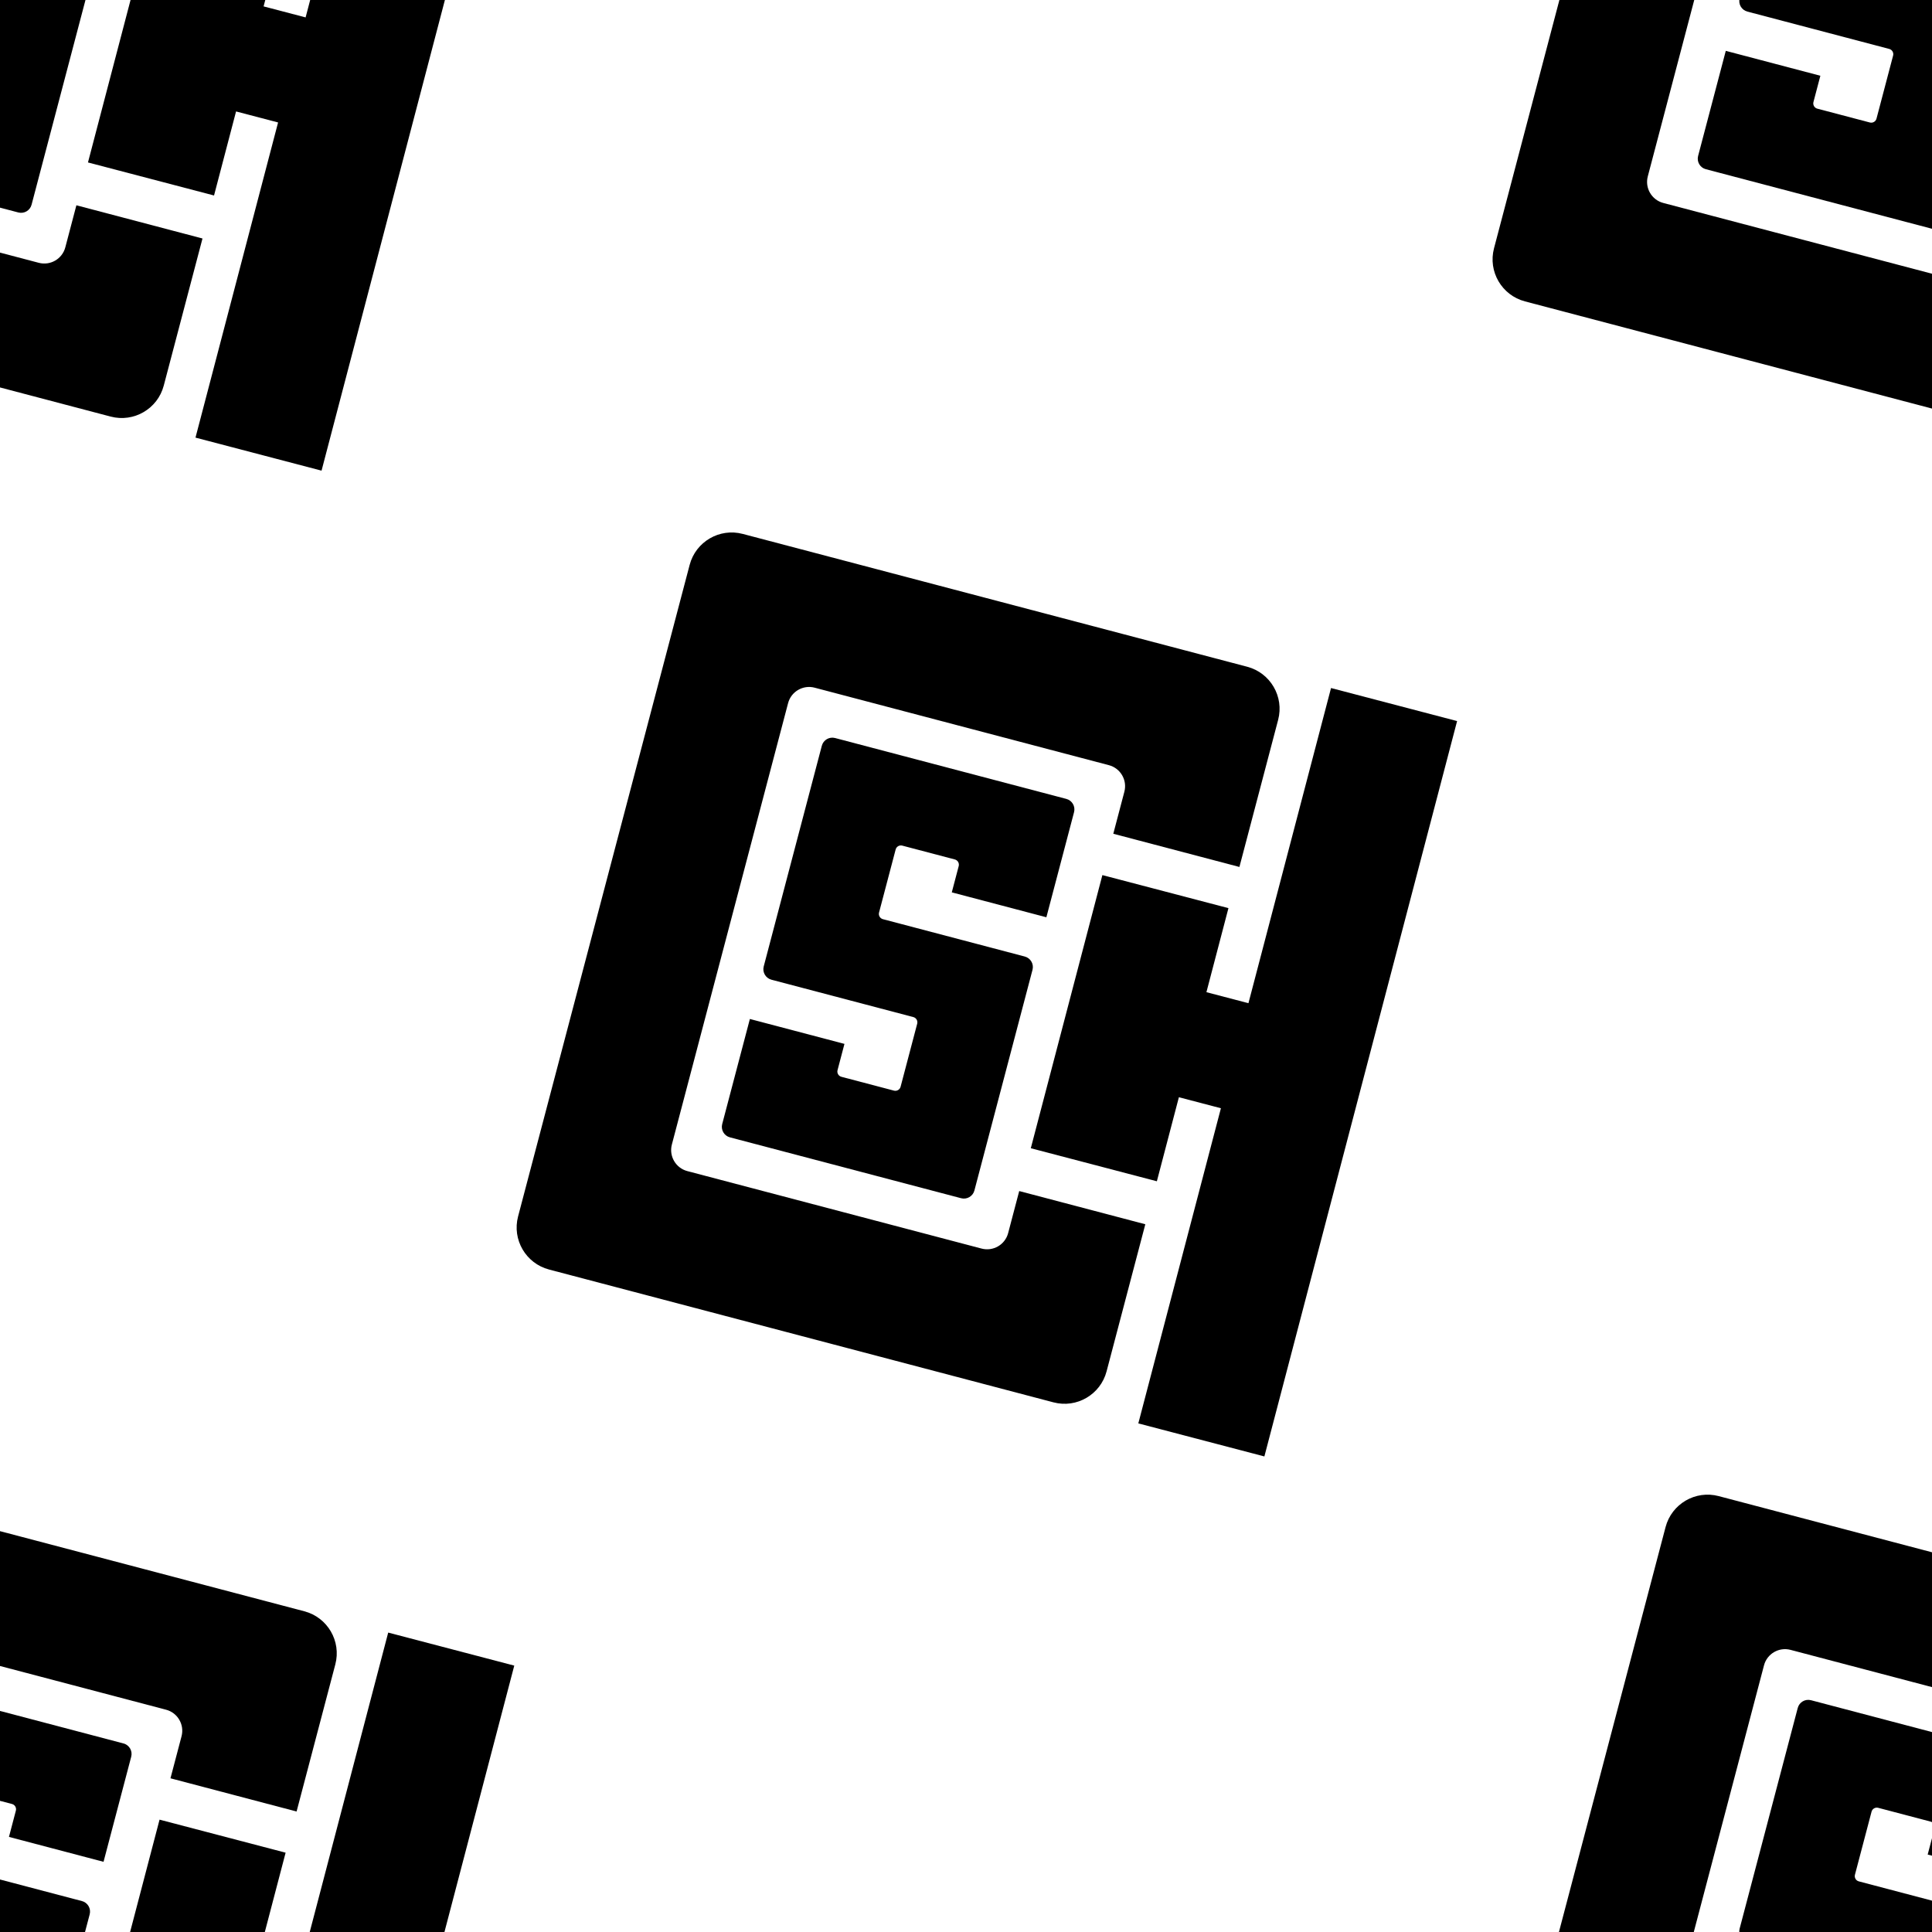 <?xml version="1.0" encoding="UTF-8" standalone="no"?>
<!-- Generator: Adobe Illustrator 13.0.2, SVG Export Plug-In  -->

<svg
   version="1.1"
   x="0px"
   y="0px"
   width="200"
   height="200"
   viewBox="-0.014 0.028 200 200"
   enable-background="new -0.014 0.028 540 525"
   xml:space="preserve"
   id="svg2"
   sodipodi:docname="csh-tile.svg"
   inkscape:version="1.3.2 (091e20ef0f, 2023-11-25, custom)"
   xmlns:inkscape="http://www.inkscape.org/namespaces/inkscape"
   xmlns:sodipodi="http://sodipodi.sourceforge.net/DTD/sodipodi-0.dtd"
   xmlns="http://www.w3.org/2000/svg"
   xmlns:svg="http://www.w3.org/2000/svg"><sodipodi:namedview
   id="namedview2"
   pagecolor="#ffffff"
   bordercolor="#000000"
   borderopacity="0.25"
   inkscape:showpageshadow="2"
   inkscape:pageopacity="0.0"
   inkscape:pagecheckerboard="0"
   inkscape:deskcolor="#d1d1d1"
   inkscape:zoom="2.4541111"
   inkscape:cx="51.54616"
   inkscape:cy="122.4476"
   inkscape:window-width="1920"
   inkscape:window-height="1131"
   inkscape:window-x="0"
   inkscape:window-y="0"
   inkscape:window-maximized="1"
   inkscape:current-layer="svg2" />
<defs
   id="defs1">
</defs>
<path
   fill-rule="evenodd"
   clip-rule="evenodd"
   d="m 30.688,-12.272 4.01,-15.23 c 0.633,-2.403 -0.803,-4.865 -3.206,-5.497 L -20.725,-46.749 c -2.403,-0.633 -4.864,0.802 -5.497,3.206 l -17.76,67.448 c -0.633,2.403 0.802,4.864 3.206,5.497 L 11.441,43.152 c 2.403,0.633 4.865,-0.803 5.497,-3.206 l 4.01,-15.23 -13.054,-3.437 -1.146,4.351 c -0.316,1.202 -1.547,1.919 -2.749,1.603 L -26.461,19.212 c -1.202,-0.316 -1.919,-1.547 -1.603,-2.749 l 12.031,-45.691 c 0.316,-1.202 1.547,-1.919 2.749,-1.603 l 30.46,8.021 c 1.202,0.316 1.919,1.547 1.603,2.749 l -1.146,4.351 z"
   id="path1"
   style="stroke-width:0.15" />
<path
   d="m 12.767,-19.317 -23.933,-6.302 c -0.601,-0.158 -1.216,0.2 -1.374,0.801 l -6.015,22.845 c -0.158,0.601 0.201,1.216 0.801,1.374 L -3.068,3.269 c 0.3,0.079 0.48,0.387 0.401,0.687 l -1.719,6.527 c -0.079,0.3 -0.387,0.48 -0.687,0.401 L -10.513,9.452 c -0.3,-0.079 -0.48,-0.387 -0.401,-0.687 l 0.716,-2.72 -9.791,-2.578 -2.865,10.879 c -0.158,0.601 0.2,1.216 0.801,1.374 l 23.933,6.302 c 0.601,0.158 1.216,-0.201 1.374,-0.801 l 6.015,-22.845 c 0.158,-0.601 -0.2,-1.216 -0.801,-1.374 l -14.686,-3.867 c -0.3,-0.079 -0.48,-0.387 -0.401,-0.687 l 1.719,-6.527 c 0.079,-0.3 0.387,-0.48 0.687,-0.401 l 5.439,1.432 c 0.3,0.079 0.48,0.387 0.401,0.687 L 0.913,-9.642 10.704,-7.064 13.568,-17.943 c 0.158,-0.601 -0.2,-1.216 -0.801,-1.374 z"
   id="path2"
   style="stroke-width:0.15" />
<polygon
   points="450,300 420,300 420,360 330,360 330,165 420,165 420,225 450,225 450,0 540,0 540,525 450,525 "
   id="polygon2"
   transform="matrix(0.145,0.038,-0.038,0.145,-25.077,-47.895)" /><path
   fill-rule="evenodd"
   clip-rule="evenodd"
   d="m 229.316,-10.445 4.01,-15.23 c 0.633,-2.403 -0.803,-4.865 -3.206,-5.497 l -52.218,-13.75 c -2.403,-0.633 -4.864,0.802 -5.497,3.206 L 154.646,25.731 c -0.633,2.403 0.802,4.864 3.206,5.497 l 52.218,13.75 c 2.403,0.633 4.865,-0.803 5.497,-3.206 l 4.01,-15.23 -13.054,-3.437 -1.146,4.351 c -0.316,1.202 -1.547,1.919 -2.749,1.603 l -30.46,-8.021 c -1.202,-0.316 -1.919,-1.547 -1.603,-2.749 l 12.031,-45.691 c 0.316,-1.202 1.547,-1.919 2.749,-1.603 l 30.46,8.021 c 1.202,0.316 1.919,1.547 1.603,2.749 l -1.146,4.351 z"
   id="path1-9"
   style="stroke-width:0.15" /><path
   d="m 211.395,-17.491 -23.933,-6.302 c -0.601,-0.158 -1.216,0.2 -1.374,0.801 l -6.016,22.845 c -0.158,0.601 0.201,1.216 0.801,1.374 l 14.686,3.867 c 0.3,0.079 0.48,0.387 0.401,0.687 l -1.719,6.527 c -0.079,0.3 -0.387,0.48 -0.687,0.401 l -5.439,-1.432 c -0.3,-0.079 -0.48,-0.387 -0.401,-0.687 l 0.716,-2.72 -9.791,-2.578 -2.865,10.879 c -0.158,0.601 0.2,1.216 0.801,1.374 l 23.933,6.302 c 0.601,0.158 1.216,-0.201 1.374,-0.801 l 6.015,-22.845 c 0.158,-0.601 -0.2,-1.216 -0.801,-1.374 l -14.686,-3.867 c -0.3,-0.079 -0.48,-0.387 -0.401,-0.687 l 1.719,-6.527 c 0.079,-0.3 0.387,-0.48 0.687,-0.401 l 5.439,1.432 c 0.3,0.079 0.48,0.387 0.401,0.687 l -0.716,2.72 9.791,2.578 2.865,-10.879 c 0.158,-0.601 -0.2,-1.216 -0.801,-1.374 z"
   id="path2-3"
   style="stroke-width:0.15" /><polygon
   points="540,525 450,525 450,300 420,300 420,360 330,360 330,165 420,165 420,225 450,225 450,0 540,0 "
   id="polygon2-6"
   transform="matrix(0.145,0.038,-0.038,0.145,173.551,-46.068)" /><path
   fill-rule="evenodd"
   clip-rule="evenodd"
   d="m 30.688,187.555 4.01,-15.23 c 0.633,-2.403 -0.803,-4.865 -3.206,-5.497 l -52.218,-13.75 c -2.403,-0.633 -4.864,0.802 -5.497,3.206 l -17.76,67.448 c -0.633,2.403 0.802,4.864 3.206,5.497 l 52.218,13.75 c 2.403,0.633 4.865,-0.803 5.497,-3.206 l 4.01,-15.23 -13.054,-3.437 -1.146,4.351 c -0.316,1.202 -1.547,1.919 -2.749,1.603 l -30.46,-8.021 c -1.202,-0.316 -1.919,-1.547 -1.603,-2.749 l 12.031,-45.691 c 0.316,-1.202 1.547,-1.919 2.749,-1.603 l 30.46,8.021 c 1.202,0.316 1.919,1.547 1.603,2.749 l -1.146,4.351 z"
   id="path1-8"
   style="stroke-width:0.15" /><path
   d="m 12.767,180.509 -23.933,-6.302 c -0.601,-0.158 -1.216,0.2 -1.374,0.801 l -6.015,22.845 c -0.158,0.601 0.201,1.216 0.801,1.374 l 14.686,3.867 c 0.3,0.079 0.48,0.387 0.401,0.687 l -1.719,6.527 c -0.079,0.3 -0.387,0.48 -0.687,0.401 l -5.439,-1.432 c -0.3,-0.079 -0.48,-0.387 -0.401,-0.687 l 0.716,-2.72 -9.791,-2.578 -2.865,10.879 c -0.158,0.601 0.2,1.216 0.801,1.374 l 23.933,6.302 c 0.601,0.158 1.216,-0.201 1.374,-0.801 l 6.015,-22.845 c 0.158,-0.601 -0.2,-1.216 -0.801,-1.374 L -6.216,192.96 c -0.3,-0.079 -0.48,-0.387 -0.401,-0.687 l 1.719,-6.527 c 0.079,-0.3 0.387,-0.48 0.687,-0.401 l 5.439,1.432 c 0.3,0.079 0.48,0.387 0.401,0.687 l -0.716,2.72 9.791,2.578 2.865,-10.879 c 0.158,-0.601 -0.2,-1.216 -0.801,-1.374 z"
   id="path2-7"
   style="stroke-width:0.15" /><polygon
   points="450,0 540,0 540,525 450,525 450,300 420,300 420,360 330,360 330,165 420,165 420,225 450,225 "
   id="polygon2-9"
   transform="matrix(0.145,0.038,-0.038,0.145,-25.077,151.932)" /><path
   fill-rule="evenodd"
   clip-rule="evenodd"
   d="m 128.289,89.776 4.01,-15.23 c 0.633,-2.403 -0.803,-4.865 -3.206,-5.497 L 76.875,55.299 c -2.403,-0.633 -4.864,0.802 -5.497,3.206 L 53.618,125.952 c -0.633,2.403 0.802,4.864 3.206,5.497 l 52.218,13.75 c 2.403,0.633 4.865,-0.803 5.497,-3.206 l 4.01,-15.23 -13.054,-3.437 -1.146,4.351 c -0.316,1.202 -1.547,1.919 -2.749,1.603 L 71.14,121.26 c -1.202,-0.316 -1.919,-1.547 -1.603,-2.749 L 81.568,72.82 c 0.316,-1.202 1.547,-1.919 2.749,-1.603 l 30.46,8.021 c 1.202,0.316 1.919,1.547 1.603,2.749 l -1.146,4.351 z"
   id="path1-8-7"
   style="stroke-width:0.15" /><path
   d="m 110.368,82.73 -23.933,-6.302 c -0.601,-0.158 -1.216,0.2 -1.374,0.801 l -6.015,22.845 c -0.158,0.601 0.201,1.216 0.801,1.374 l 14.686,3.867 c 0.3,0.079 0.48,0.387 0.401,0.687 l -1.719,6.527 c -0.079,0.3 -0.387,0.48 -0.687,0.401 l -5.439,-1.432 c -0.3,-0.079 -0.48,-0.387 -0.401,-0.687 l 0.716,-2.72 -9.791,-2.578 -2.865,10.879 c -0.158,0.601 0.2,1.216 0.801,1.374 l 23.933,6.302 c 0.601,0.158 1.216,-0.201 1.374,-0.801 l 6.015,-22.845 c 0.158,-0.601 -0.2,-1.216 -0.801,-1.374 L 91.385,95.181 c -0.3,-0.079 -0.48,-0.387 -0.401,-0.687 l 1.719,-6.527 c 0.079,-0.3 0.387,-0.48 0.687,-0.401 l 5.44,1.432 c 0.3,0.079 0.48,0.387 0.401,0.687 l -0.716,2.72 9.791,2.578 2.865,-10.879 c 0.158,-0.601 -0.2,-1.216 -0.801,-1.374 z"
   id="path2-7-5"
   style="stroke-width:0.15" /><polygon
   points="450,225 450,0 540,0 540,525 450,525 450,300 420,300 420,360 330,360 330,165 420,165 420,225 "
   id="polygon2-9-9"
   transform="matrix(0.145,0.038,-0.038,0.145,72.524,54.153)" /><path
   fill-rule="evenodd"
   clip-rule="evenodd"
   d="m 229.316,189.381 4.01,-15.23 c 0.633,-2.403 -0.803,-4.865 -3.206,-5.497 l -52.218,-13.75 c -2.403,-0.633 -4.864,0.802 -5.497,3.206 l -17.76,67.448 c -0.633,2.403 0.802,4.864 3.206,5.497 l 52.218,13.75 c 2.403,0.633 4.865,-0.803 5.497,-3.206 l 4.01,-15.23 -13.054,-3.437 -1.146,4.351 c -0.316,1.202 -1.547,1.919 -2.749,1.603 l -30.46,-8.021 c -1.202,-0.316 -1.919,-1.547 -1.603,-2.749 l 12.031,-45.691 c 0.316,-1.202 1.547,-1.919 2.749,-1.603 l 30.46,8.021 c 1.202,0.316 1.919,1.547 1.603,2.749 l -1.146,4.351 z"
   id="path1-9-2"
   style="stroke-width:0.15" /><path
   d="m 211.395,182.336 -23.933,-6.302 c -0.601,-0.158 -1.216,0.2 -1.374,0.801 l -6.016,22.845 c -0.158,0.601 0.201,1.216 0.801,1.374 l 14.686,3.867 c 0.3,0.079 0.48,0.387 0.401,0.687 l -1.719,6.527 c -0.079,0.3 -0.387,0.48 -0.687,0.401 l -5.439,-1.432 c -0.3,-0.079 -0.48,-0.387 -0.401,-0.687 l 0.716,-2.72 -9.791,-2.578 -2.865,10.879 c -0.158,0.601 0.2,1.216 0.801,1.374 l 23.933,6.302 c 0.601,0.158 1.216,-0.201 1.374,-0.801 l 6.015,-22.845 c 0.158,-0.601 -0.2,-1.216 -0.801,-1.374 l -14.686,-3.867 c -0.3,-0.079 -0.48,-0.387 -0.401,-0.687 l 1.719,-6.527 c 0.079,-0.3 0.387,-0.48 0.687,-0.401 l 5.439,1.432 c 0.3,0.079 0.48,0.387 0.401,0.687 l -0.716,2.72 9.791,2.578 2.865,-10.879 c 0.158,-0.601 -0.2,-1.216 -0.801,-1.374 z"
   id="path2-3-0"
   style="stroke-width:0.15" /><polygon
   points="420,225 450,225 450,0 540,0 540,525 450,525 450,300 420,300 420,360 330,360 330,165 420,165 "
   id="polygon2-6-2"
   transform="matrix(0.145,0.038,-0.038,0.145,173.551,153.759)" />
</svg>
